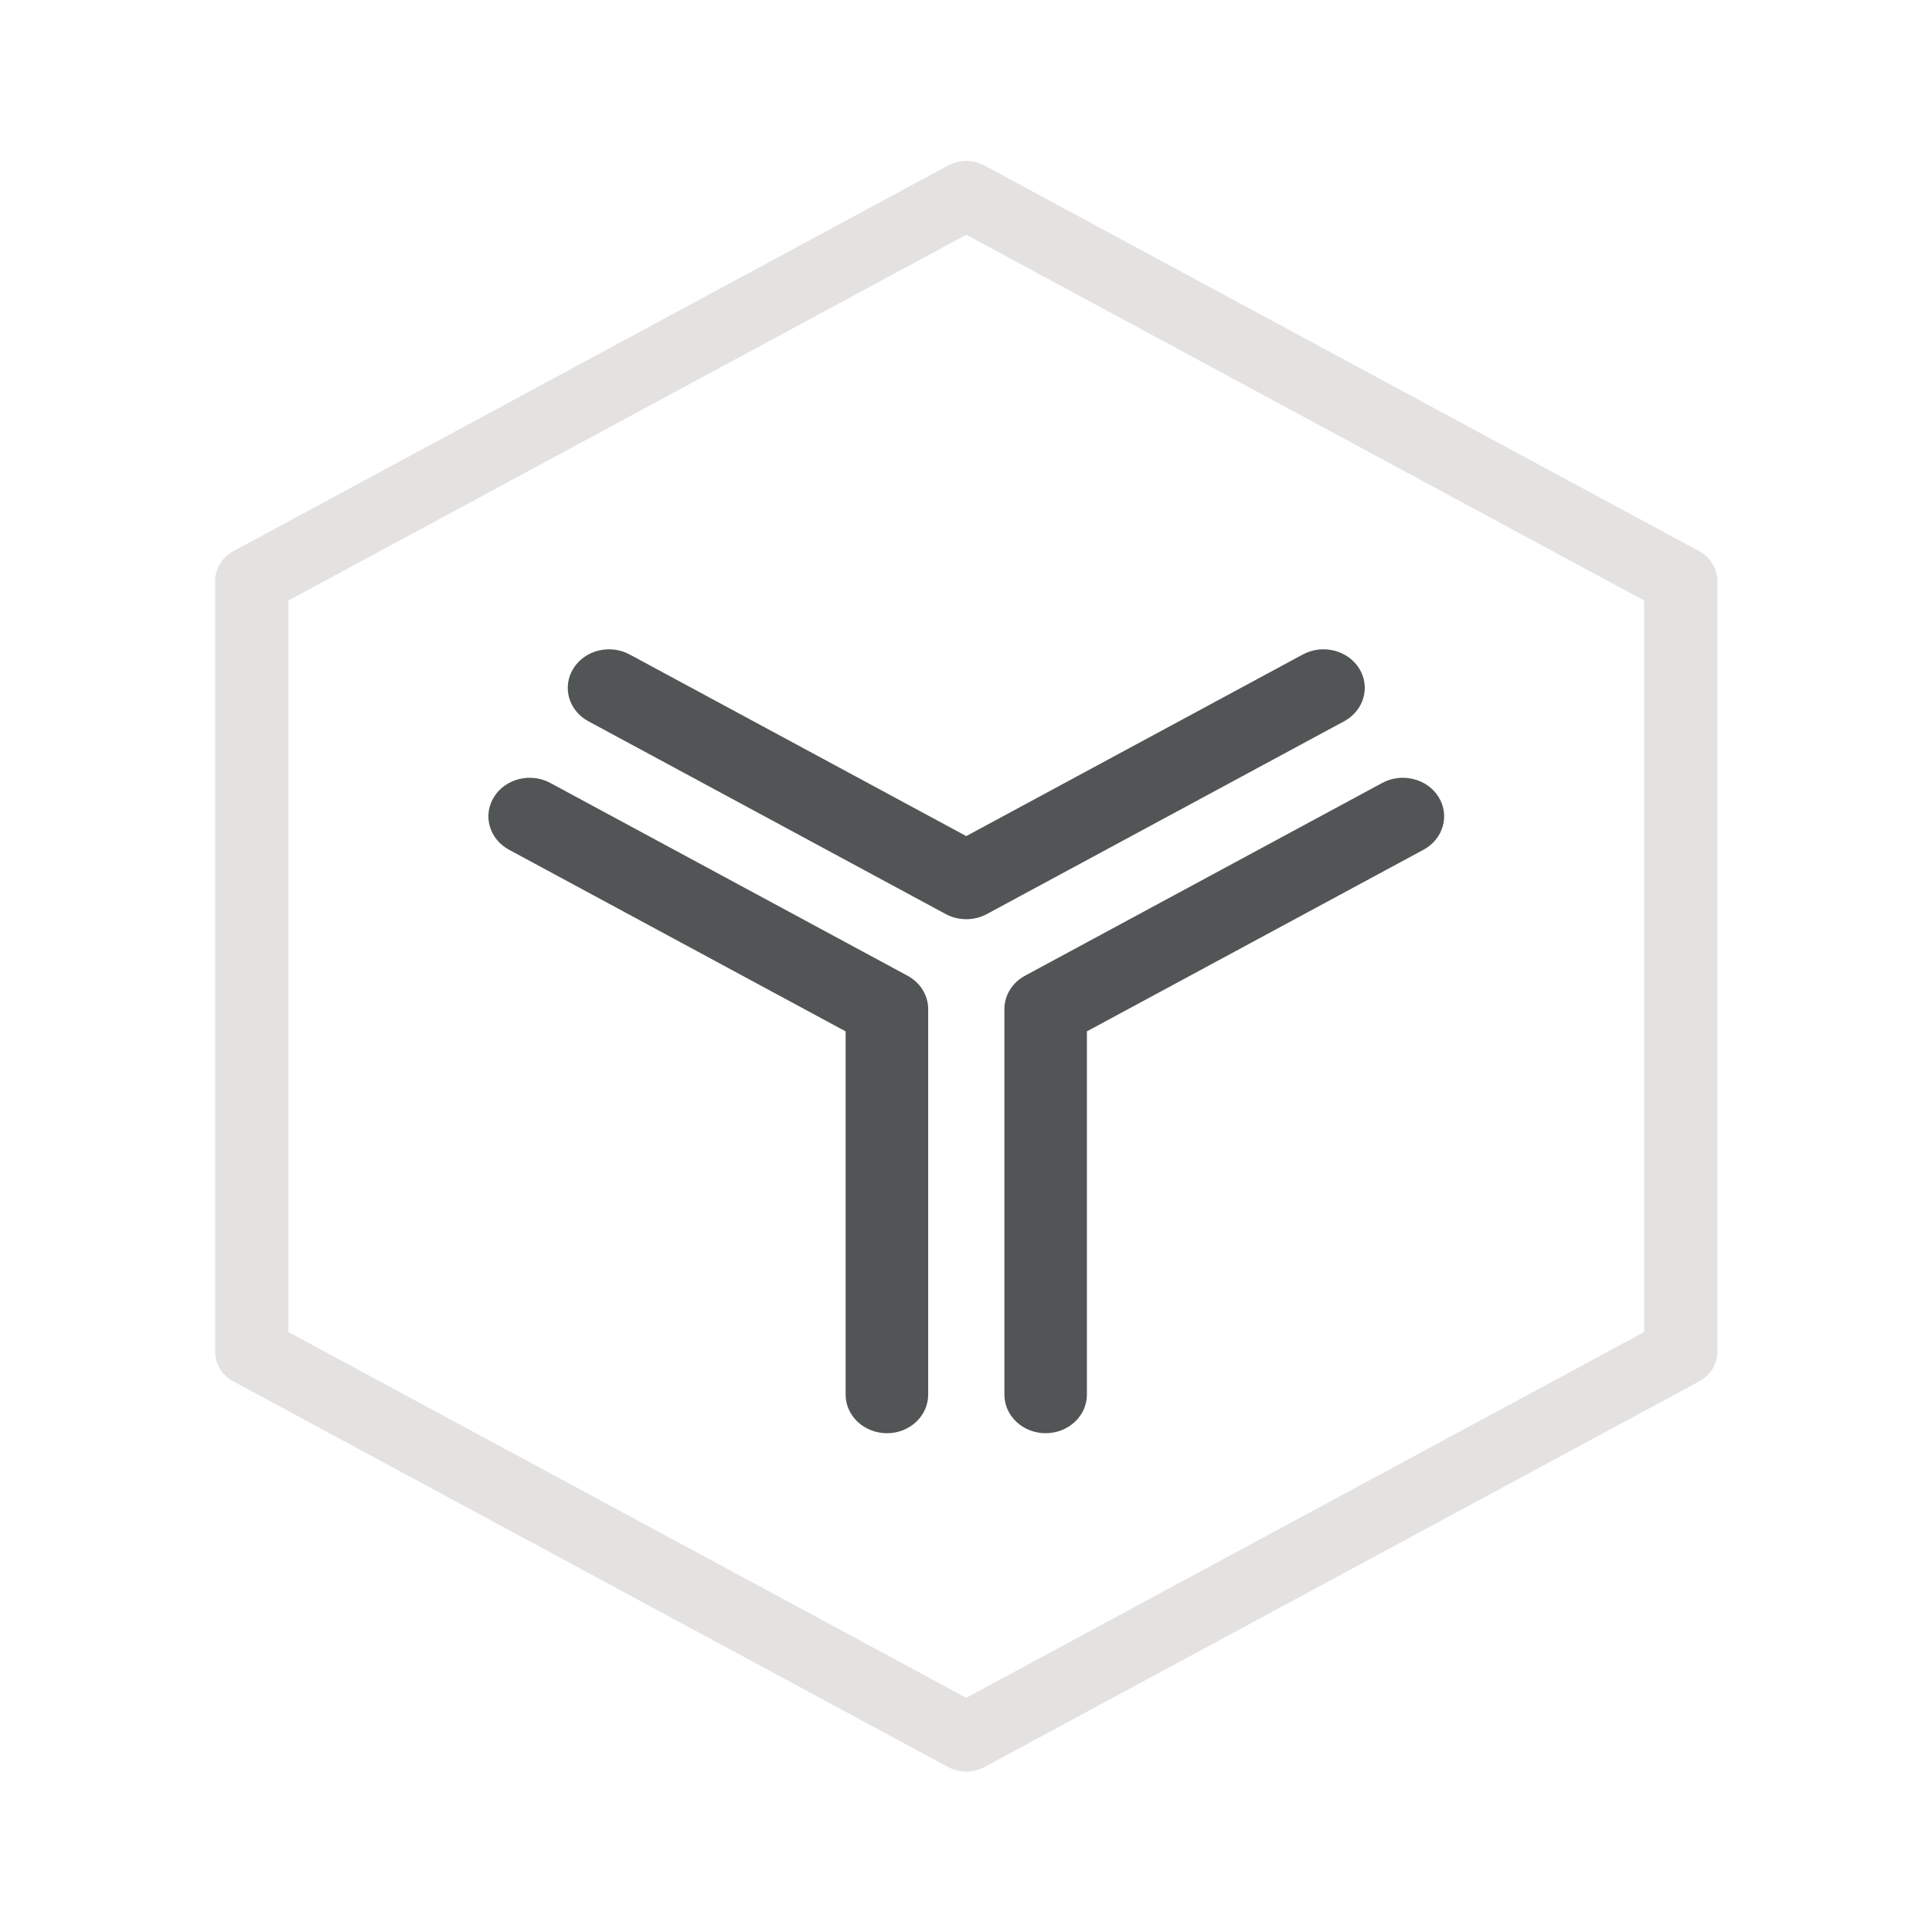 <?xml version="1.0" encoding="UTF-8" standalone="no"?>
<svg
   xmlns:dc="http://purl.org/dc/elements/1.1/"
   xmlns:cc="http://creativecommons.org/ns#"
   xmlns:rdf="http://www.w3.org/1999/02/22-rdf-syntax-ns#"
   xmlns:svg="http://www.w3.org/2000/svg"
   xmlns="http://www.w3.org/2000/svg"
   xmlns:sodipodi="http://sodipodi.sourceforge.net/DTD/sodipodi-0.dtd"
   xmlns:inkscape="http://www.inkscape.org/namespaces/inkscape"
   inkscape:export-ydpi="9.6000004"
   inkscape:export-xdpi="9.6000004"
   inkscape:export-filename="/Users/nik/Code/socotra-tools/web/policy-explorer/src/assets/logo.png"
   sodipodi:docname="socotra-logo.svg"
   inkscape:version="1.0beta1 (32d4812, 2019-09-19)"
   id="svg8"
   version="1.1"
   viewBox="0 0 127 127"
   height="480"
   width="480">
  <defs
     id="defs2" />
  <sodipodi:namedview
     inkscape:window-maximized="0"
     inkscape:window-y="23"
     inkscape:window-x="0"
     inkscape:window-height="907"
     inkscape:window-width="1690"
     width="480px"
     units="px"
     showgrid="false"
     inkscape:document-rotation="0"
     inkscape:current-layer="layer1"
     inkscape:document-units="px"
     inkscape:cy="500"
     inkscape:cx="415.71429"
     inkscape:zoom="0.35"
     inkscape:pageshadow="2"
     inkscape:pageopacity="0.0"
     borderopacity="1.0"
     bordercolor="#666666"
     pagecolor="#ffffff"
     id="base" />
  <g
     id="layer1"
     inkscape:groupmode="layer"
     inkscape:label="Layer 1">
    <g
       transform="matrix(1.003,0,0,1.003,14.144,10.583)"
       id="g914">
      <path
         inkscape:connector-curvature="0"
         d="m 49.226,49.691 c -0.467,0 -0.934,-0.113 -1.352,-0.339 L 24.461,36.72 c -1.294,-0.698 -1.737,-2.244 -0.99,-3.453 0.746,-1.209 2.401,-1.623 3.695,-0.925 L 49.226,44.245 71.286,32.341 c 1.294,-0.697 2.948,-0.283 3.695,0.925 0.747,1.209 0.304,2.755 -0.99,3.453 L 50.578,49.353 c -0.418,0.226 -0.885,0.339 -1.352,0.339"
         style="opacity:1;fill:#525555;fill-opacity:1;fill-rule:nonzero;stroke:none;stroke-width:0.01;stop-opacity:1"
         id="path14" />
      <path
         inkscape:connector-curvature="0"
         d="m 44.025,83.378 c -1.494,0 -2.705,-1.132 -2.705,-2.528 V 57.044 L 19.26,45.14 c -1.294,-0.698 -1.737,-2.244 -0.99,-3.453 0.747,-1.209 2.401,-1.623 3.695,-0.925 l 23.413,12.634 c 0.837,0.452 1.352,1.286 1.352,2.189 v 25.267 c 0,1.396 -1.211,2.528 -2.705,2.528"
         style="opacity:1;fill:#525555;fill-opacity:1;fill-rule:nonzero;stroke:none;stroke-width:0.01;stop-opacity:1"
         id="path16" />
      <path
         inkscape:connector-curvature="0"
         d="m 54.428,83.378 c -1.494,0 -2.704,-1.132 -2.704,-2.528 V 55.584 c 0,-0.903 0.515,-1.737 1.352,-2.189 L 76.488,40.761 c 1.294,-0.698 2.948,-0.283 3.695,0.925 0.747,1.209 0.304,2.755 -0.99,3.453 L 57.132,57.043 v 23.807 c 0,1.396 -1.211,2.528 -2.705,2.528"
         style="opacity:1;fill:#525555;fill-opacity:1;fill-rule:nonzero;stroke:none;stroke-width:0.01;stop-opacity:1"
         id="path18" />
      <path
         inkscape:connector-curvature="0"
         d="m 49.226,105.554 c -0.415,0 -0.829,-0.1 -1.2,-0.3 L 1.2,79.987 C 0.458,79.586 0,78.846 0,78.044 v -50.534 c 0,-0.801 0.458,-1.542 1.2,-1.943 L 48.026,0.3 C 48.397,0.1 48.812,2.27e-5 49.226,2.27e-5 c 0.414,0 0.829,0.1 1.2,0.3 L 97.252,25.567 c 0.743,0.401 1.2,1.142 1.2,1.943 v 50.534 c 0,0.802 -0.458,1.542 -1.2,1.943 L 50.426,105.254 c -0.371,0.2 -0.786,0.3 -1.2,0.3 m 0,-100.72 L 4.801,28.806 V 76.749 L 49.226,100.72 93.651,76.749 V 28.806 L 49.226,4.835"
         style="opacity:1;fill:#e4e2e1;fill-opacity:1;fill-rule:nonzero;stroke:none;stroke-width:0.01;stop-opacity:1"
         id="path20" />
    </g>
  </g>
</svg>
